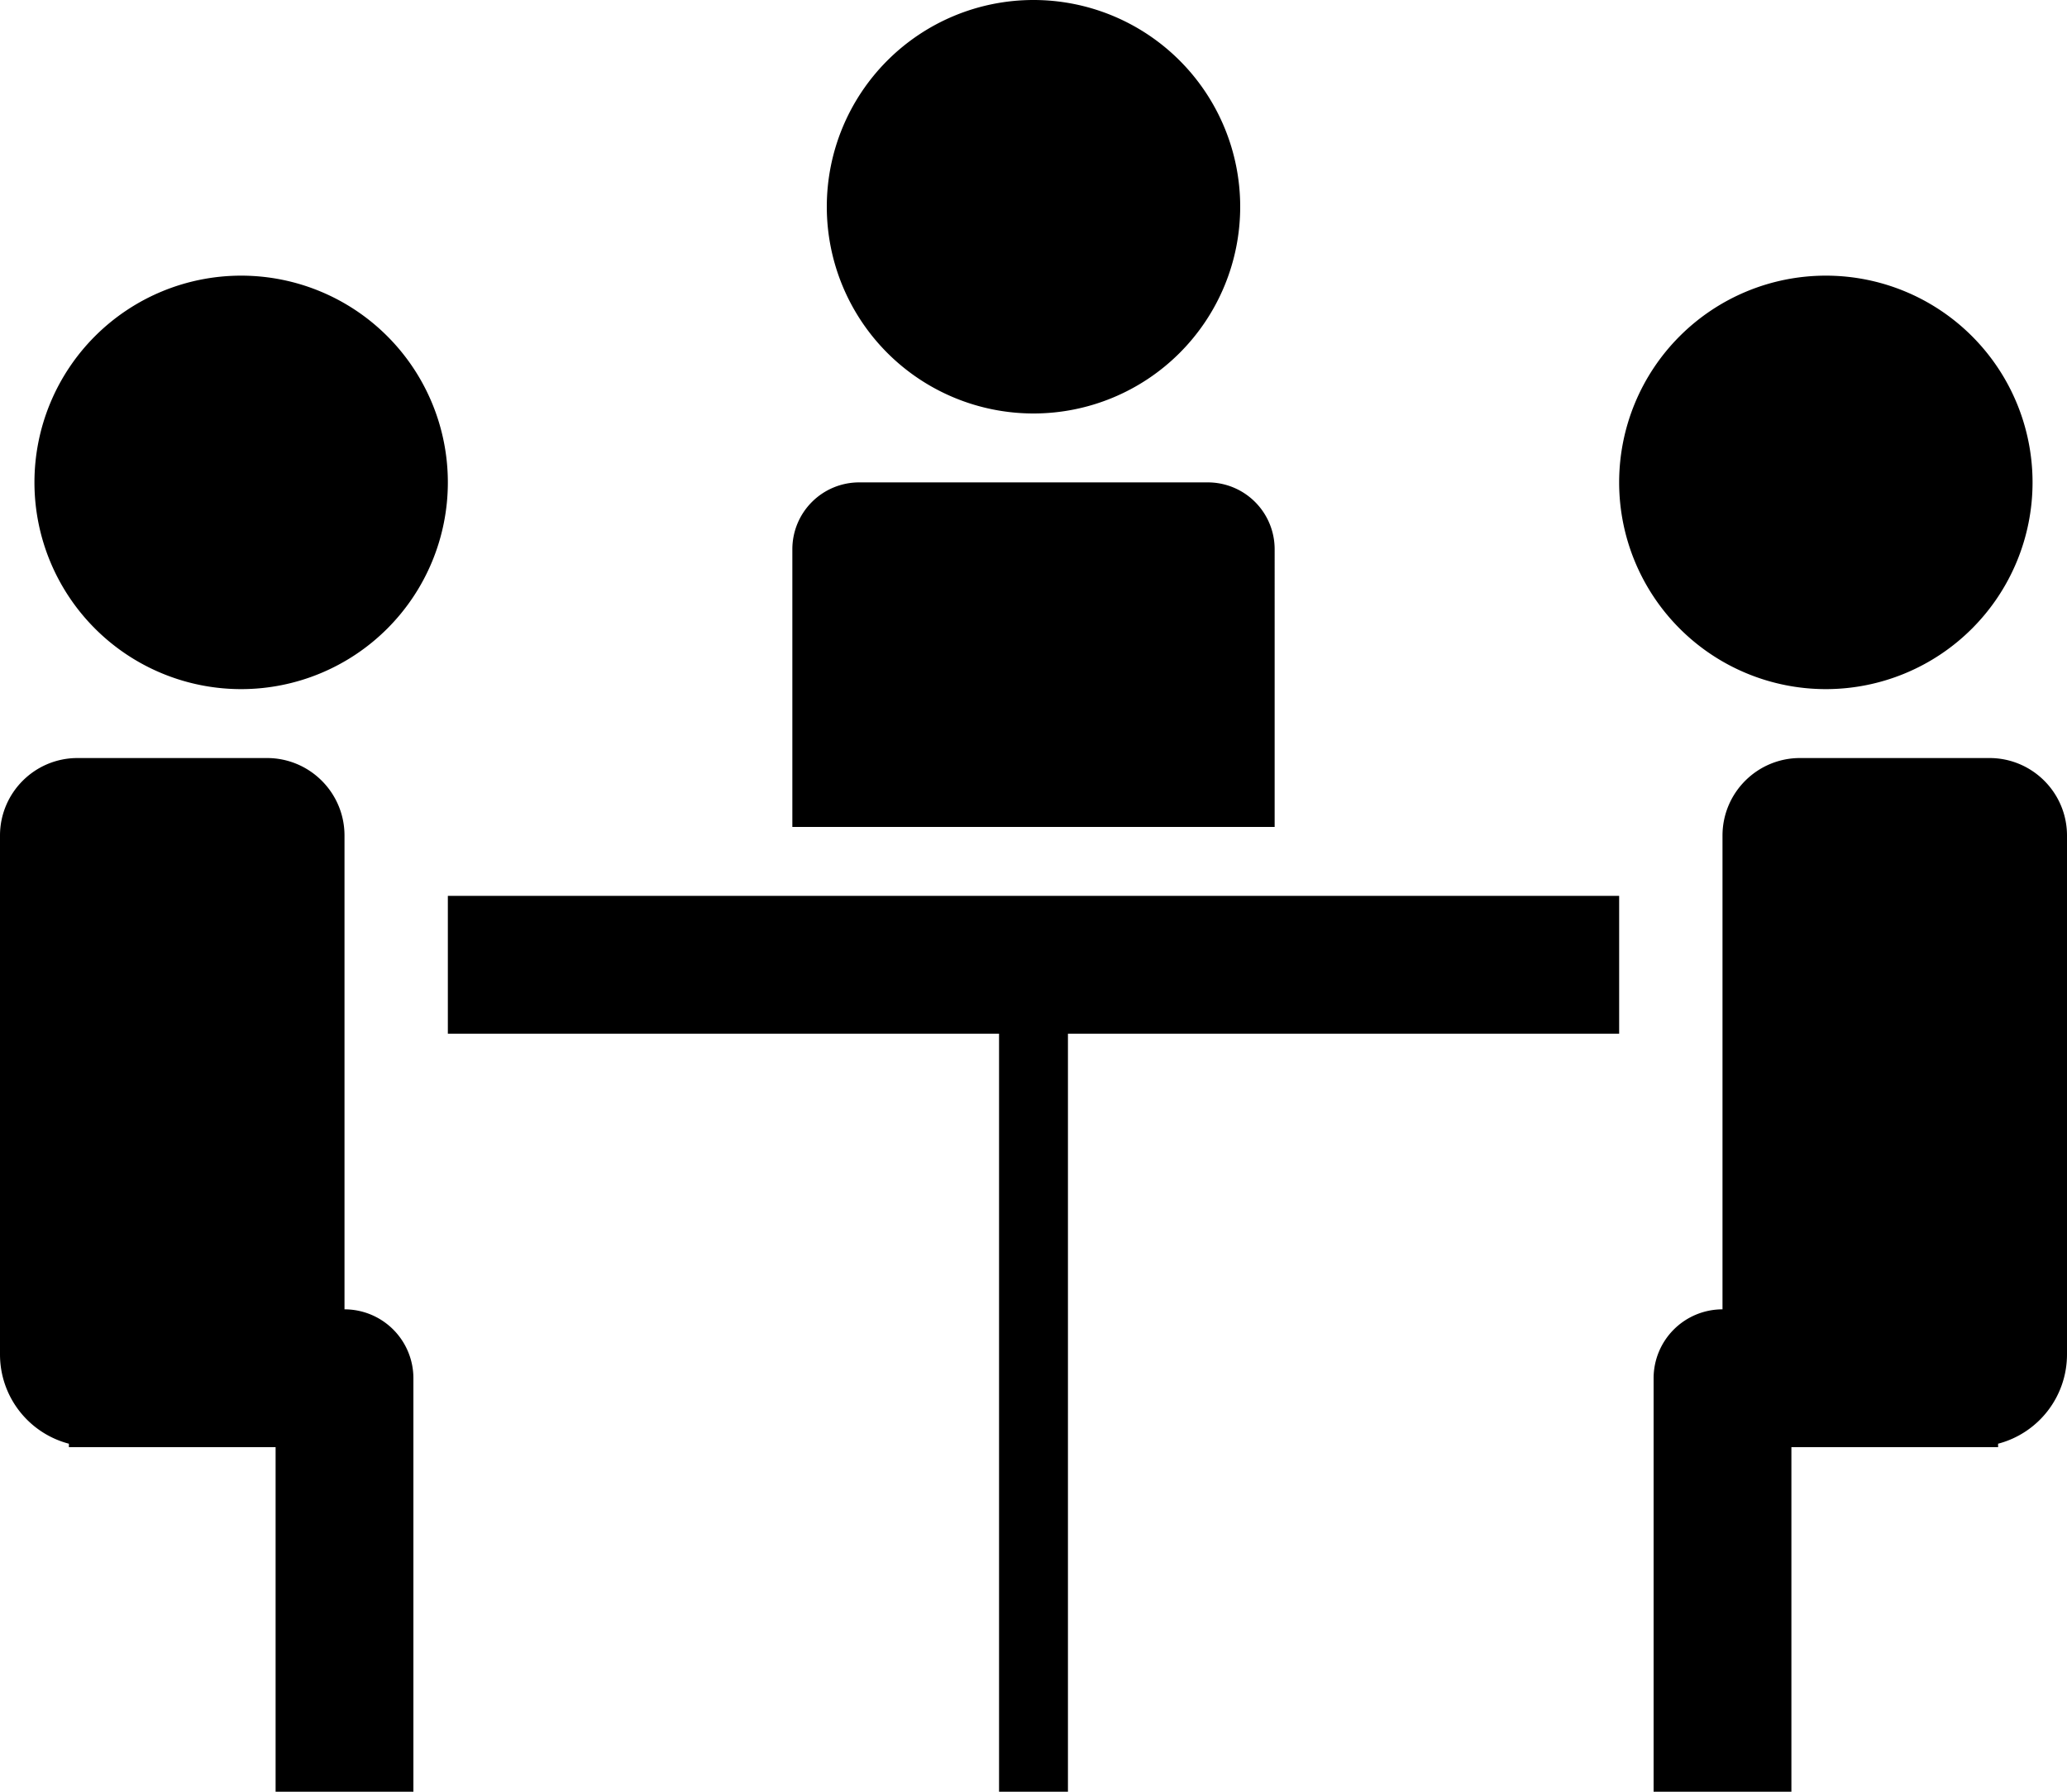 <svg xmlns="http://www.w3.org/2000/svg" width="30" height="26" viewBox="0 0 30 26">
    <path fill="#000" fill-rule="nonzero" d="M12 3a3 3 0 1 1 6 0 3 3 0 0 1-6 0zm-.5 4.97V12h7V7.97a.97.97 0 0 0-.97-.97h-5.06a.97.97 0 0 0-.97.97zM26.5 4a3 3 0 1 0 0 6 3 3 0 0 0 0-6zm-23 0a3 3 0 1 0 0 6 3 3 0 0 0 0-6zm3 11h8v11h1V15h8v-2h-17v2zM0 12.125v7.53c0 .609.411 1.14 1 1.295V21h3v5h2v-6a1 1 0 0 0-1-1v-6.875C5 11.504 4.496 11 3.875 11h-2.75C.504 11 0 11.504 0 12.125zm25 0V19a1 1 0 0 0-1 1v6h2v-5h3v-.05a1.34 1.34 0 0 0 1-1.295v-7.53c0-.621-.504-1.125-1.125-1.125h-2.75c-.621 0-1.125.504-1.125 1.125z"/>
</svg>
